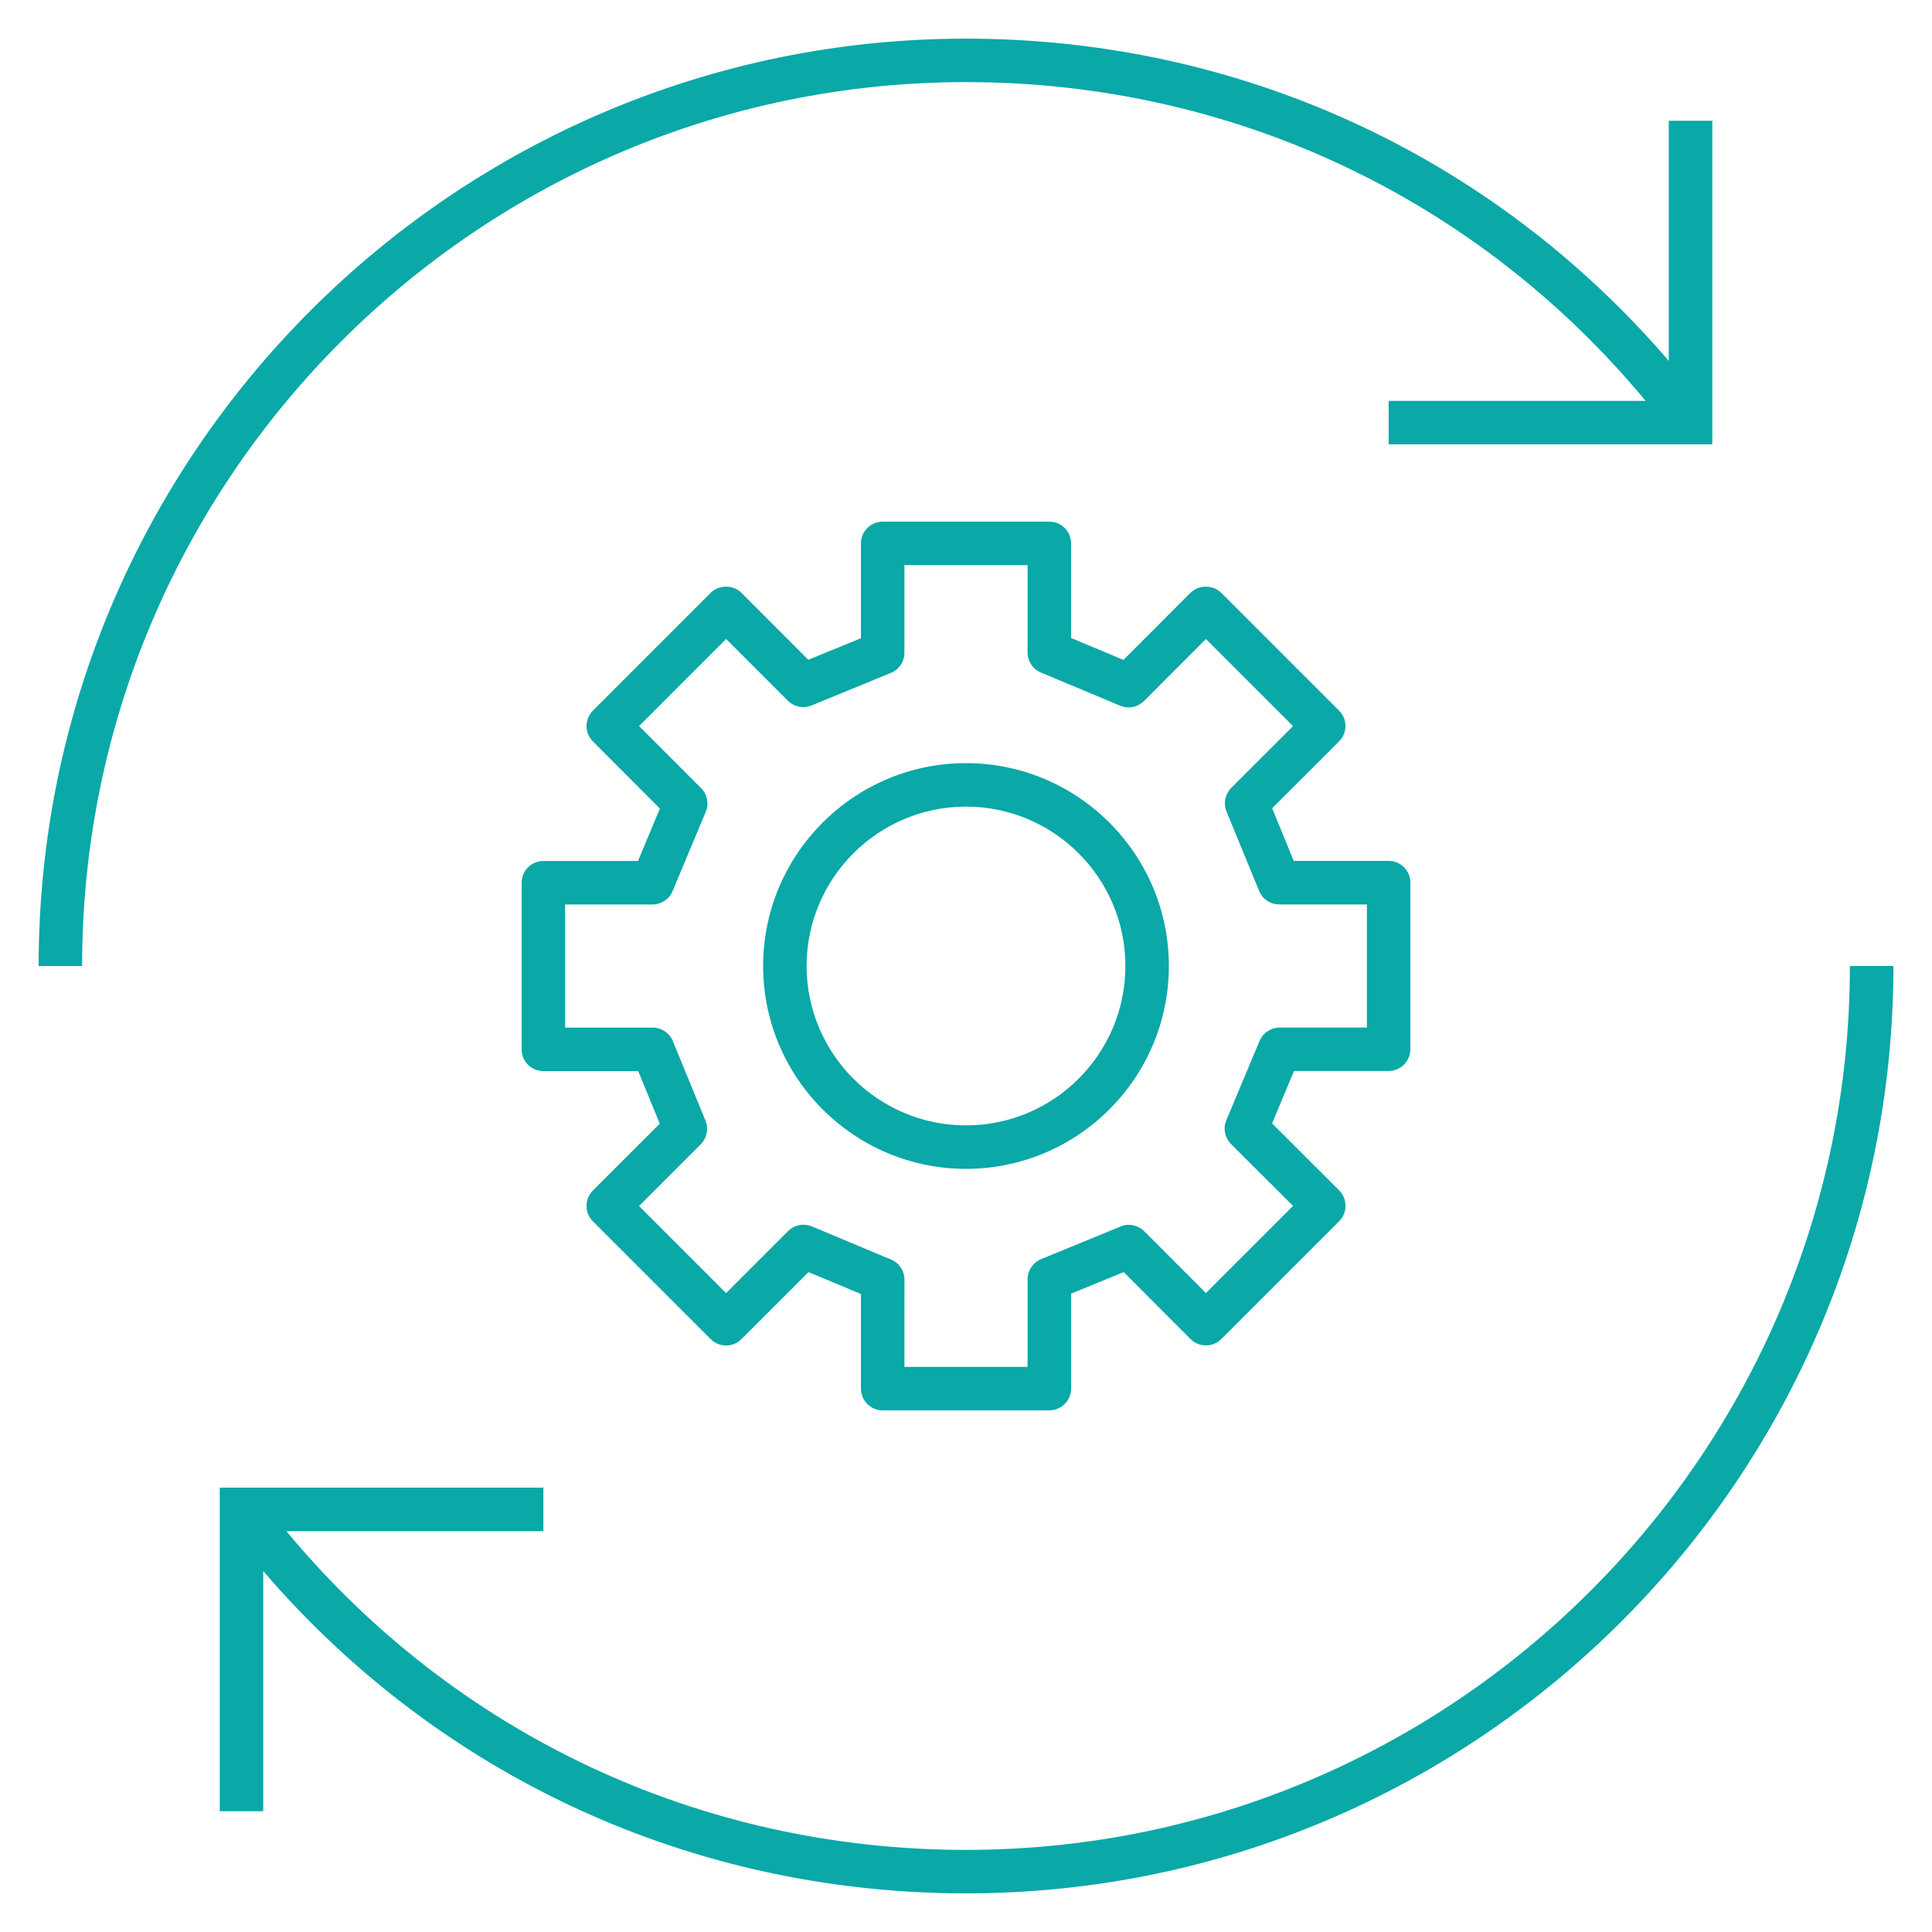 <svg xmlns="http://www.w3.org/2000/svg" xmlns:xlink="http://www.w3.org/1999/xlink" fill="#0aa8a7" version="1.1" id="Layer_1" viewBox="0 0 32 32" xml:space="preserve">
<path id="process_1_" d="M17.38,23.36h-2.76c-0.199,0-0.36-0.161-0.36-0.36v-1.567l-0.869-0.363l-1.111,1.111  c-0.067,0.067-0.159,0.105-0.254,0.105l0,0c-0.096,0-0.187-0.038-0.254-0.105L9.82,20.229c-0.141-0.141-0.141-0.369,0-0.51  l1.108-1.107l-0.357-0.871H9c-0.199,0-0.36-0.161-0.36-0.36v-2.76c0-0.199,0.161-0.36,0.36-0.36h1.567l0.363-0.869L9.82,12.28  c-0.14-0.141-0.14-0.368,0-0.509l1.951-1.952c0.135-0.136,0.374-0.136,0.509,0l1.108,1.109l0.872-0.357V9  c0-0.199,0.161-0.36,0.36-0.36h2.76c0.199,0,0.36,0.161,0.36,0.36v1.567l0.868,0.363l1.11-1.111c0.135-0.135,0.375-0.136,0.51,0  l1.952,1.952c0.067,0.067,0.105,0.159,0.105,0.254c0,0.096-0.038,0.187-0.105,0.254l-1.109,1.108l0.357,0.872H23  c0.199,0,0.36,0.161,0.36,0.36v2.76c0,0.199-0.161,0.36-0.36,0.36h-1.567l-0.363,0.868l1.111,1.11  c0.067,0.067,0.105,0.159,0.105,0.255s-0.038,0.188-0.105,0.255l-1.952,1.952c-0.067,0.067-0.159,0.105-0.255,0.105l0,0  c-0.096,0-0.188-0.038-0.255-0.105l-1.107-1.109l-0.871,0.357V23C17.74,23.199,17.579,23.36,17.38,23.36z M14.98,22.64h2.04v-1.452  c0-0.146,0.089-0.277,0.224-0.333l1.316-0.54c0.134-0.057,0.288-0.024,0.392,0.078l1.022,1.024l1.443-1.443l-1.028-1.026  c-0.103-0.104-0.134-0.259-0.077-0.394l0.55-1.312c0.056-0.134,0.187-0.222,0.332-0.222h1.446v-2.04h-1.452  c-0.146,0-0.277-0.088-0.333-0.223l-0.54-1.316c-0.055-0.134-0.024-0.289,0.078-0.391l1.024-1.023l-1.443-1.443l-1.026,1.027  c-0.104,0.103-0.259,0.135-0.394,0.078l-1.312-0.549c-0.134-0.056-0.222-0.187-0.222-0.332V9.36h-2.04v1.452  c0,0.146-0.088,0.278-0.223,0.333l-1.316,0.54c-0.135,0.054-0.288,0.024-0.391-0.079l-1.023-1.023l-1.442,1.443l1.027,1.028  c0.103,0.103,0.134,0.259,0.077,0.394L11.14,14.76c-0.056,0.134-0.187,0.221-0.332,0.221H9.36v2.04h1.452  c0.146,0,0.278,0.089,0.333,0.224l0.54,1.316c0.055,0.135,0.024,0.289-0.079,0.392l-1.022,1.022l1.442,1.443l1.028-1.028  c0.104-0.104,0.259-0.133,0.394-0.077l1.312,0.55c0.134,0.056,0.221,0.187,0.221,0.332L14.98,22.64L14.98,22.64z M16,19.36  c-1.853,0-3.36-1.508-3.36-3.36s1.507-3.36,3.36-3.36s3.36,1.507,3.36,3.36S17.853,19.36,16,19.36z M16,13.36  c-1.456,0-2.64,1.185-2.64,2.64c0,1.456,1.185,2.64,2.64,2.64c1.456,0,2.64-1.184,2.64-2.64S17.456,13.36,16,13.36z M16,31.36  c-4.529,0-8.716-1.933-11.64-5.338V30H3.64v-5.36H9v0.721H4.743C7.536,28.725,11.598,30.64,16,30.64  c8.072,0,14.64-6.567,14.64-14.64h0.721C31.36,24.47,24.47,31.36,16,31.36z M1.36,16H0.64C0.64,7.53,7.53,0.64,16,0.64  c4.529,0,8.716,1.933,11.64,5.337V2h0.721v5.36H23V6.64h4.257C24.464,3.275,20.401,1.36,16,1.36C7.927,1.36,1.36,7.927,1.36,16z" fill="#0aa8a7"/>
<rect id="_Transparent_Rectangle" style="fill:none;" width="32" height="32"/>
</svg>